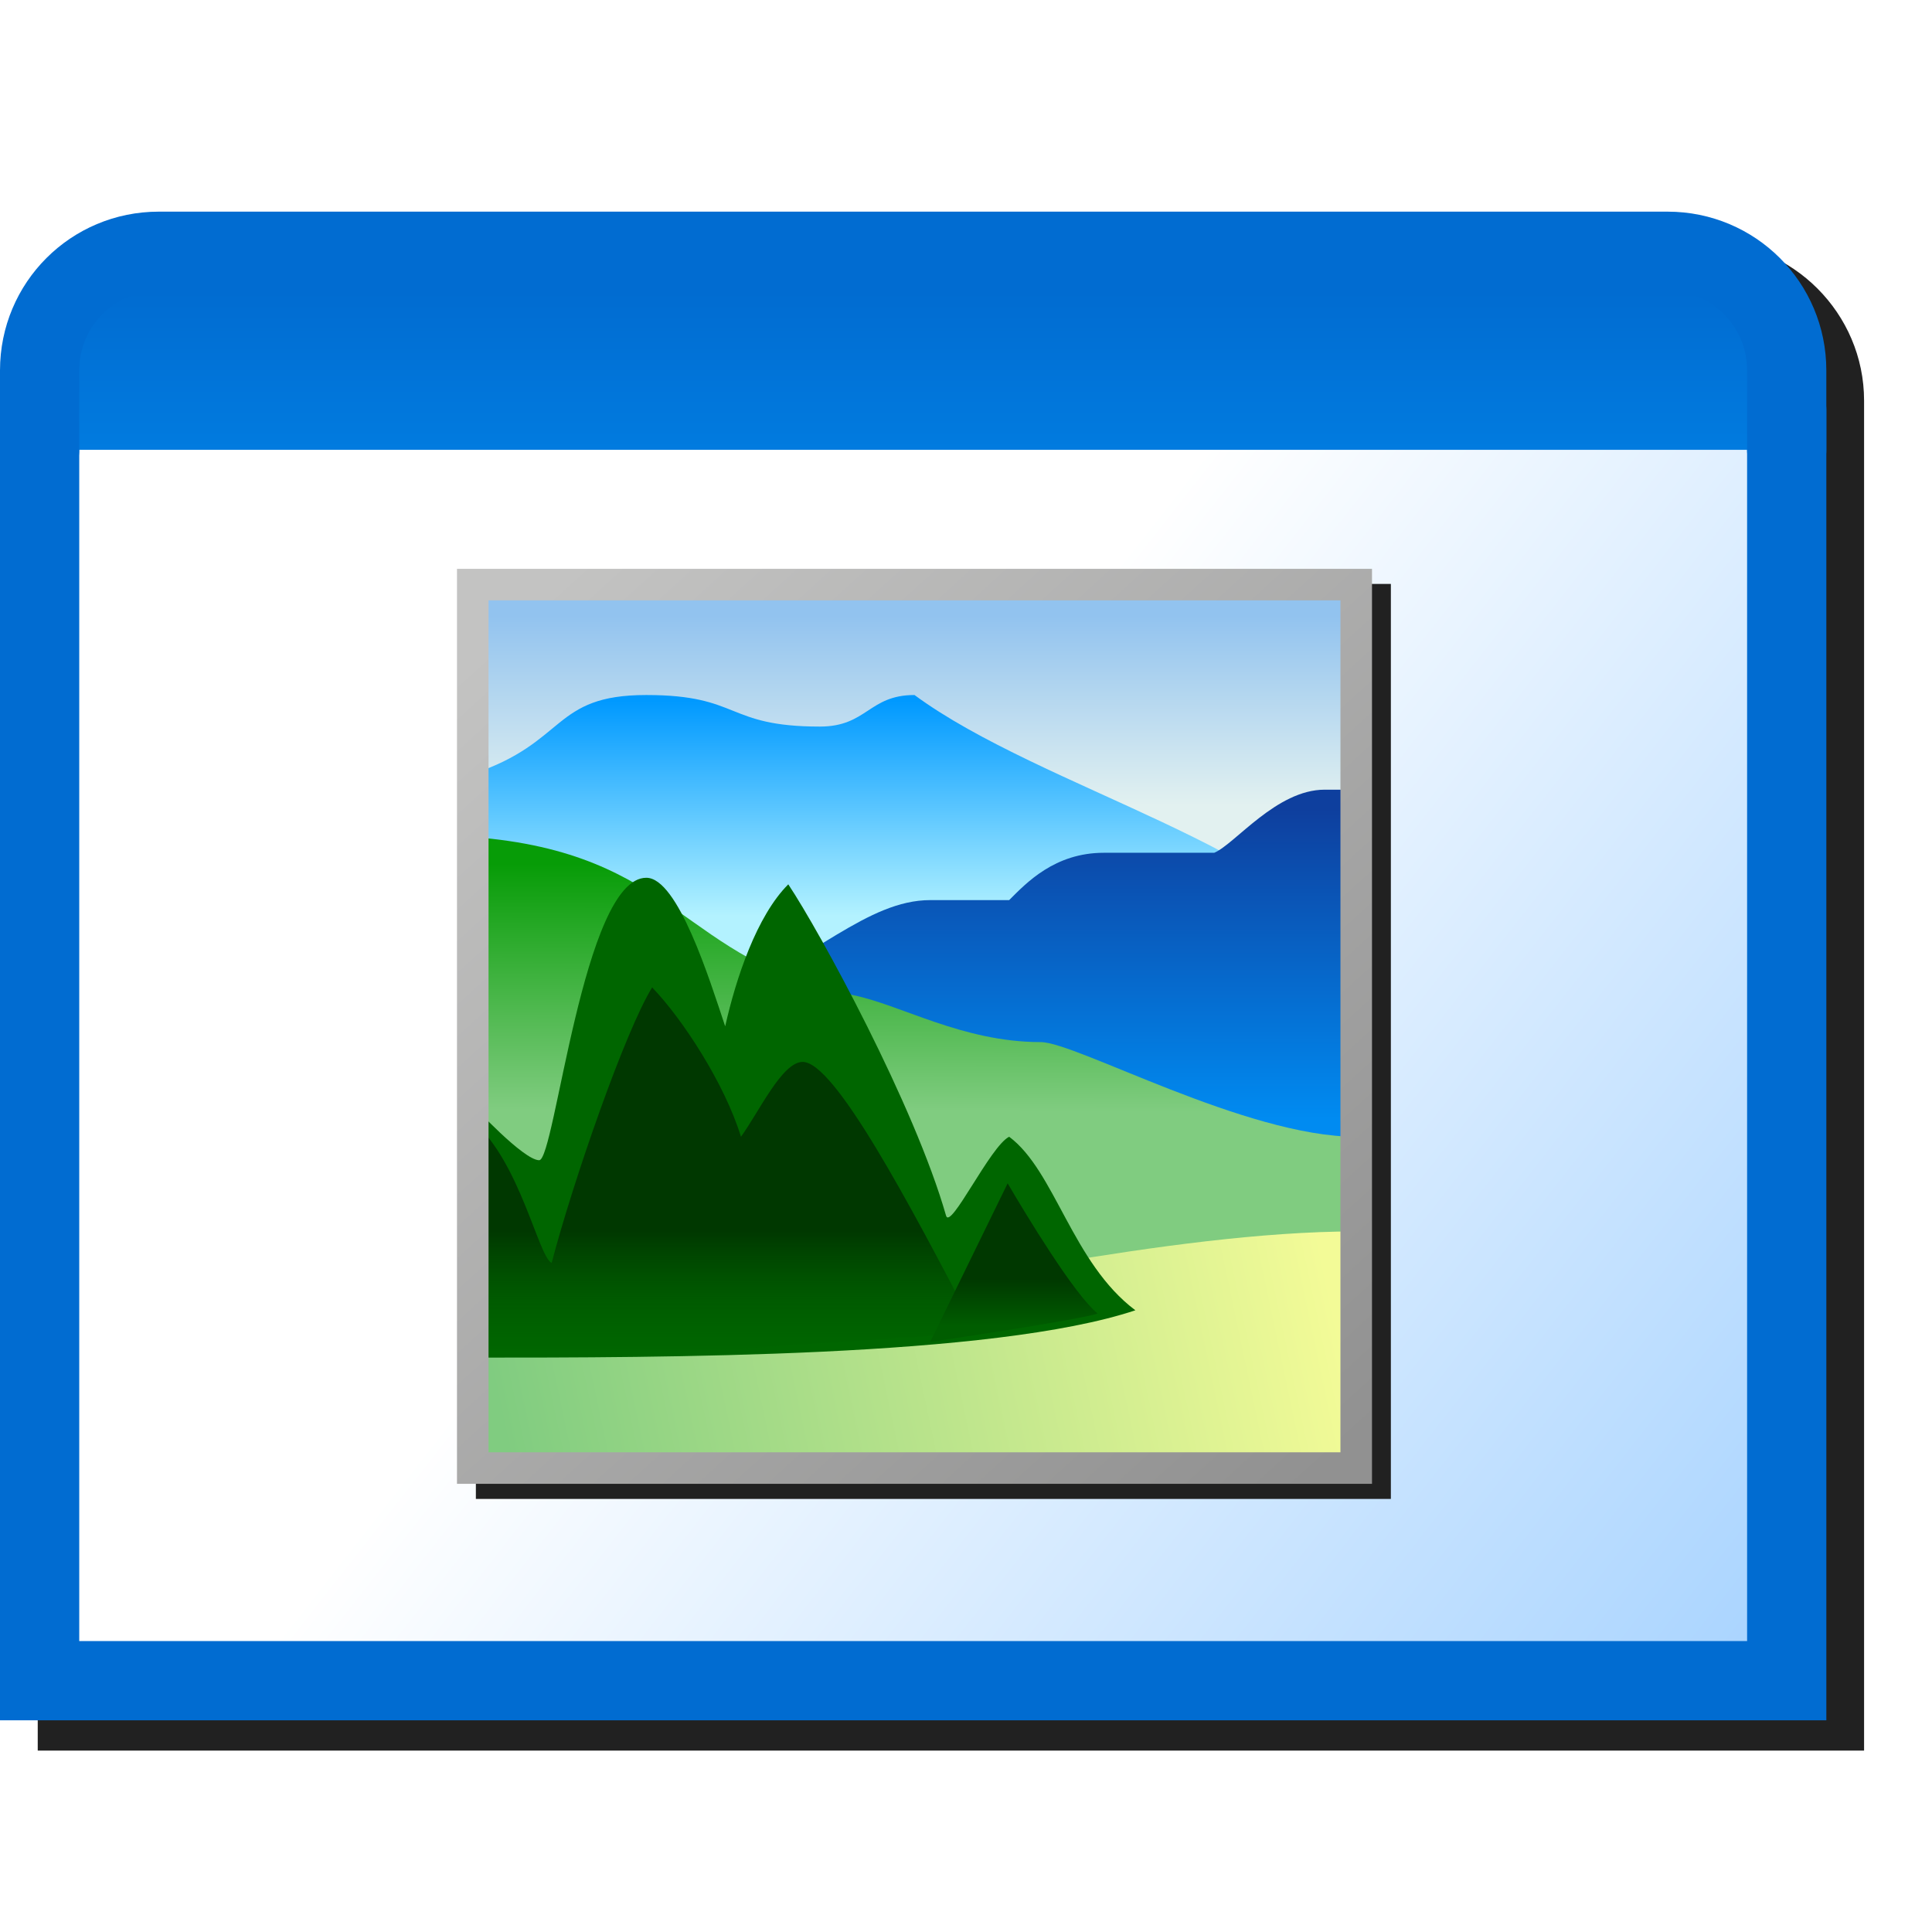 <svg version="1.1" viewBox="0 0 256 256" xmlns="http://www.w3.org/2000/svg"><defs><linearGradient id="linearGradient847" x1="28.443" x2="28.443" y1="2.91" y2="3.44" gradientTransform="matrix(39.771 0 0 39.771 -1020.7 -77.193)" gradientUnits="userSpaceOnUse"><stop stop-color="#016cd1" offset="0"/><stop stop-color="#017bdf" offset="1"/></linearGradient><linearGradient id="linearGradient855" x1="31.485" x2="28.443" y1="7.408" y2="5.027" gradientTransform="matrix(39.771 0 0 39.771 -1020.7 -77.727)" gradientUnits="userSpaceOnUse"><stop stop-color="#abd5ff" offset="0"/><stop stop-color="#fff" offset="1"/></linearGradient><filter id="filter1119" x="-.044" y="-.053" width="1.088" height="1.106" color-interpolation-filters="sRGB"><feGaussianBlur stdDeviation="4.419"/></filter><linearGradient id="linearGradient1147" x1="4.068" x2="4.068" y1="1.5" y2="7.5" gradientTransform="translate(31.5)" gradientUnits="userSpaceOnUse"><stop stop-color="#92c3ef" offset="0"/><stop stop-color="#e2f1f0" offset="1"/></linearGradient><linearGradient id="linearGradient1155" x1="14.568" x2="39.568" y1="1" y2="28.5" gradientUnits="userSpaceOnUse"><stop stop-color="#c3c3c2" offset="0"/><stop stop-color="#919191" offset="1"/></linearGradient><linearGradient id="linearGradient1167" x1="21.148" x2="21.148" y1="4.188" y2="11" gradientUnits="userSpaceOnUse"><stop stop-color="#09f" offset="0"/><stop stop-color="#b3f2ff" offset="1"/></linearGradient><linearGradient id="linearGradient1175" x1="39.659" x2="39.659" y1="7.612" y2="17.444" gradientUnits="userSpaceOnUse"><stop stop-color="#0e3f9e" offset="0"/><stop stop-color="#008bf1" offset="1"/></linearGradient><linearGradient id="linearGradient1183" x1="14.193" x2="14.172" y1="9.355" y2="17.146" gradientUnits="userSpaceOnUse"><stop stop-color="#079c07" offset="0"/><stop stop-color="#80cc80" offset="1"/></linearGradient><linearGradient id="linearGradient1195" x1="19.068" x2="19.068" y1="21" y2="25" gradientUnits="userSpaceOnUse"><stop stop-color="#003800" offset="0"/><stop stop-color="#005d00" stop-opacity="0" offset="1"/></linearGradient><linearGradient id="linearGradient1203" x1="29.568" x2="29.568" y1="22.5" y2="24" gradientUnits="userSpaceOnUse"><stop stop-color="#003800" offset="0"/><stop stop-color="#005d00" offset="1"/></linearGradient><linearGradient id="linearGradient1217" x1="13.568" x2="39.568" y1="27.5" y2="22" gradientUnits="userSpaceOnUse"><stop stop-color="#80cc80" offset="0"/><stop stop-color="#f3fb97" offset="1"/></linearGradient><filter id="filter1282" x="-.048" y="-.048" width="1.096" height="1.096" color-interpolation-filters="sRGB"><feGaussianBlur stdDeviation="4.84"/></filter></defs><path d="m26.033 32.045c-11.562 0-21.033 9.473-21.033 21.035v178.88h242v-178.88c0-11.562-9.473-21.035-21.035-21.035z" fill="#212121" filter="url(#filter1119)"/><path d="m236.75 53.807v168.36h-231.5v-168.36" fill="url(#linearGradient855)"/><path d="m236.75 54.341v168.36h-231.5v-168.36" fill="none" stroke="#016cd1" stroke-linecap="round" stroke-width="10.5"/><path d="m236.75 59.602h-231.5v-15.784l15.784-10.523h199.93l15.784 15.784z" fill="url(#linearGradient847)"/><path d="m5.25 59.602v-10.523c0-8.744 7.04-15.784 15.784-15.784h199.93c8.744 0 15.784 7.04 15.784 15.784v10.523" fill="none" stroke="#016cd1" stroke-linecap="round" stroke-linejoin="round" stroke-width="10.5"/><g transform="translate(-12.568)" fill="none" stroke-width="10.662px"></g><g transform="matrix(.501 0 0 .501 54.254 75.37)"><path d="m17.568 4v242h242v-242z" fill="#212121" fill-rule="evenodd" filter="url(#filter1282)" stop-color="#000000"/><g transform="matrix(8.345,0,0,8.345,-88.135,0)"><rect x="12.568" y=".5" width="28" height="28" fill="url(#linearGradient1147)" fill-rule="evenodd" stop-color="#000000"/><path d="m12.568 6.5c3-1 2.5-2.5 5.5-2.5s2.5 1 5.5 1c1.5 0 1.546-1 3-1 4.025 2.966 12.213 4.926 14 8.5l-20 2-8-1z" fill="url(#linearGradient1167)"/><path d="m40.568 7h-1c-1.528 0-2.841 1.722-3.5 2h-3.5c-1.557 0-2.454 0.954-3 1.5h-2.5c-2 0-3.721 1.907-6.5 3l12.5 7h7.5z" fill="url(#linearGradient1175)"/><path d="m12.568 8.5c6.5 0.5 6.629 3.956 12 5 1.552 0.302 3.5 1.5 6 1.5 1.118 0 6.5 3 10 3v8.5h-28z" fill="url(#linearGradient1183)"/><path d="m40.568 21c-3 0-6.5 0.5-9.5 1s-18.5 1.5-18.5 1.5v5h28z" fill="url(#linearGradient1217)"/><path d="m29.568 18c-0.601 0.302-1.863 2.981-2 2.5-1-3.5-4-9-5-10.5-1 1-1.656 2.97-2 4.5-0.5-1.5-1.5-4.708-2.5-4.708-2 0-2.894 8.952-3.394 8.952s-2.106-1.744-2.106-1.744v8c6 0 16.5 0 21-1.5-2-1.5-2.547-4.422-4-5.5z" fill="#060"/><path d="m15.068 22c0.683-2.603 2.328-7.343 3.185-8.733 0.96 0.993 2.304 3.059 2.815 4.733 0.578-0.796 1.304-2.372 1.956-2.372 1 0 3.314 4.34 5.527 8.598-6.402 0.365-14.703 1.115-15.983 0.774v-7.5c1.508 1.307 2.071 4.286 2.5 4.5z" fill="url(#linearGradient1195)"/><rect x="12.568" y=".5" width="28" height="28" fill="none" stop-color="#000000" stroke="url(#linearGradient1155)" stroke-linecap="round" stroke-miterlimit="11.1"/><path d="m27.068 24.5c0.123-0.259 1.964-4.02 2.452-5.023 0.579 0.985 2.109 3.523 2.851 4.125-0.524 0.198-5.304 0.899-5.304 0.899z" fill="url(#linearGradient1203)"/></g></g></svg>
